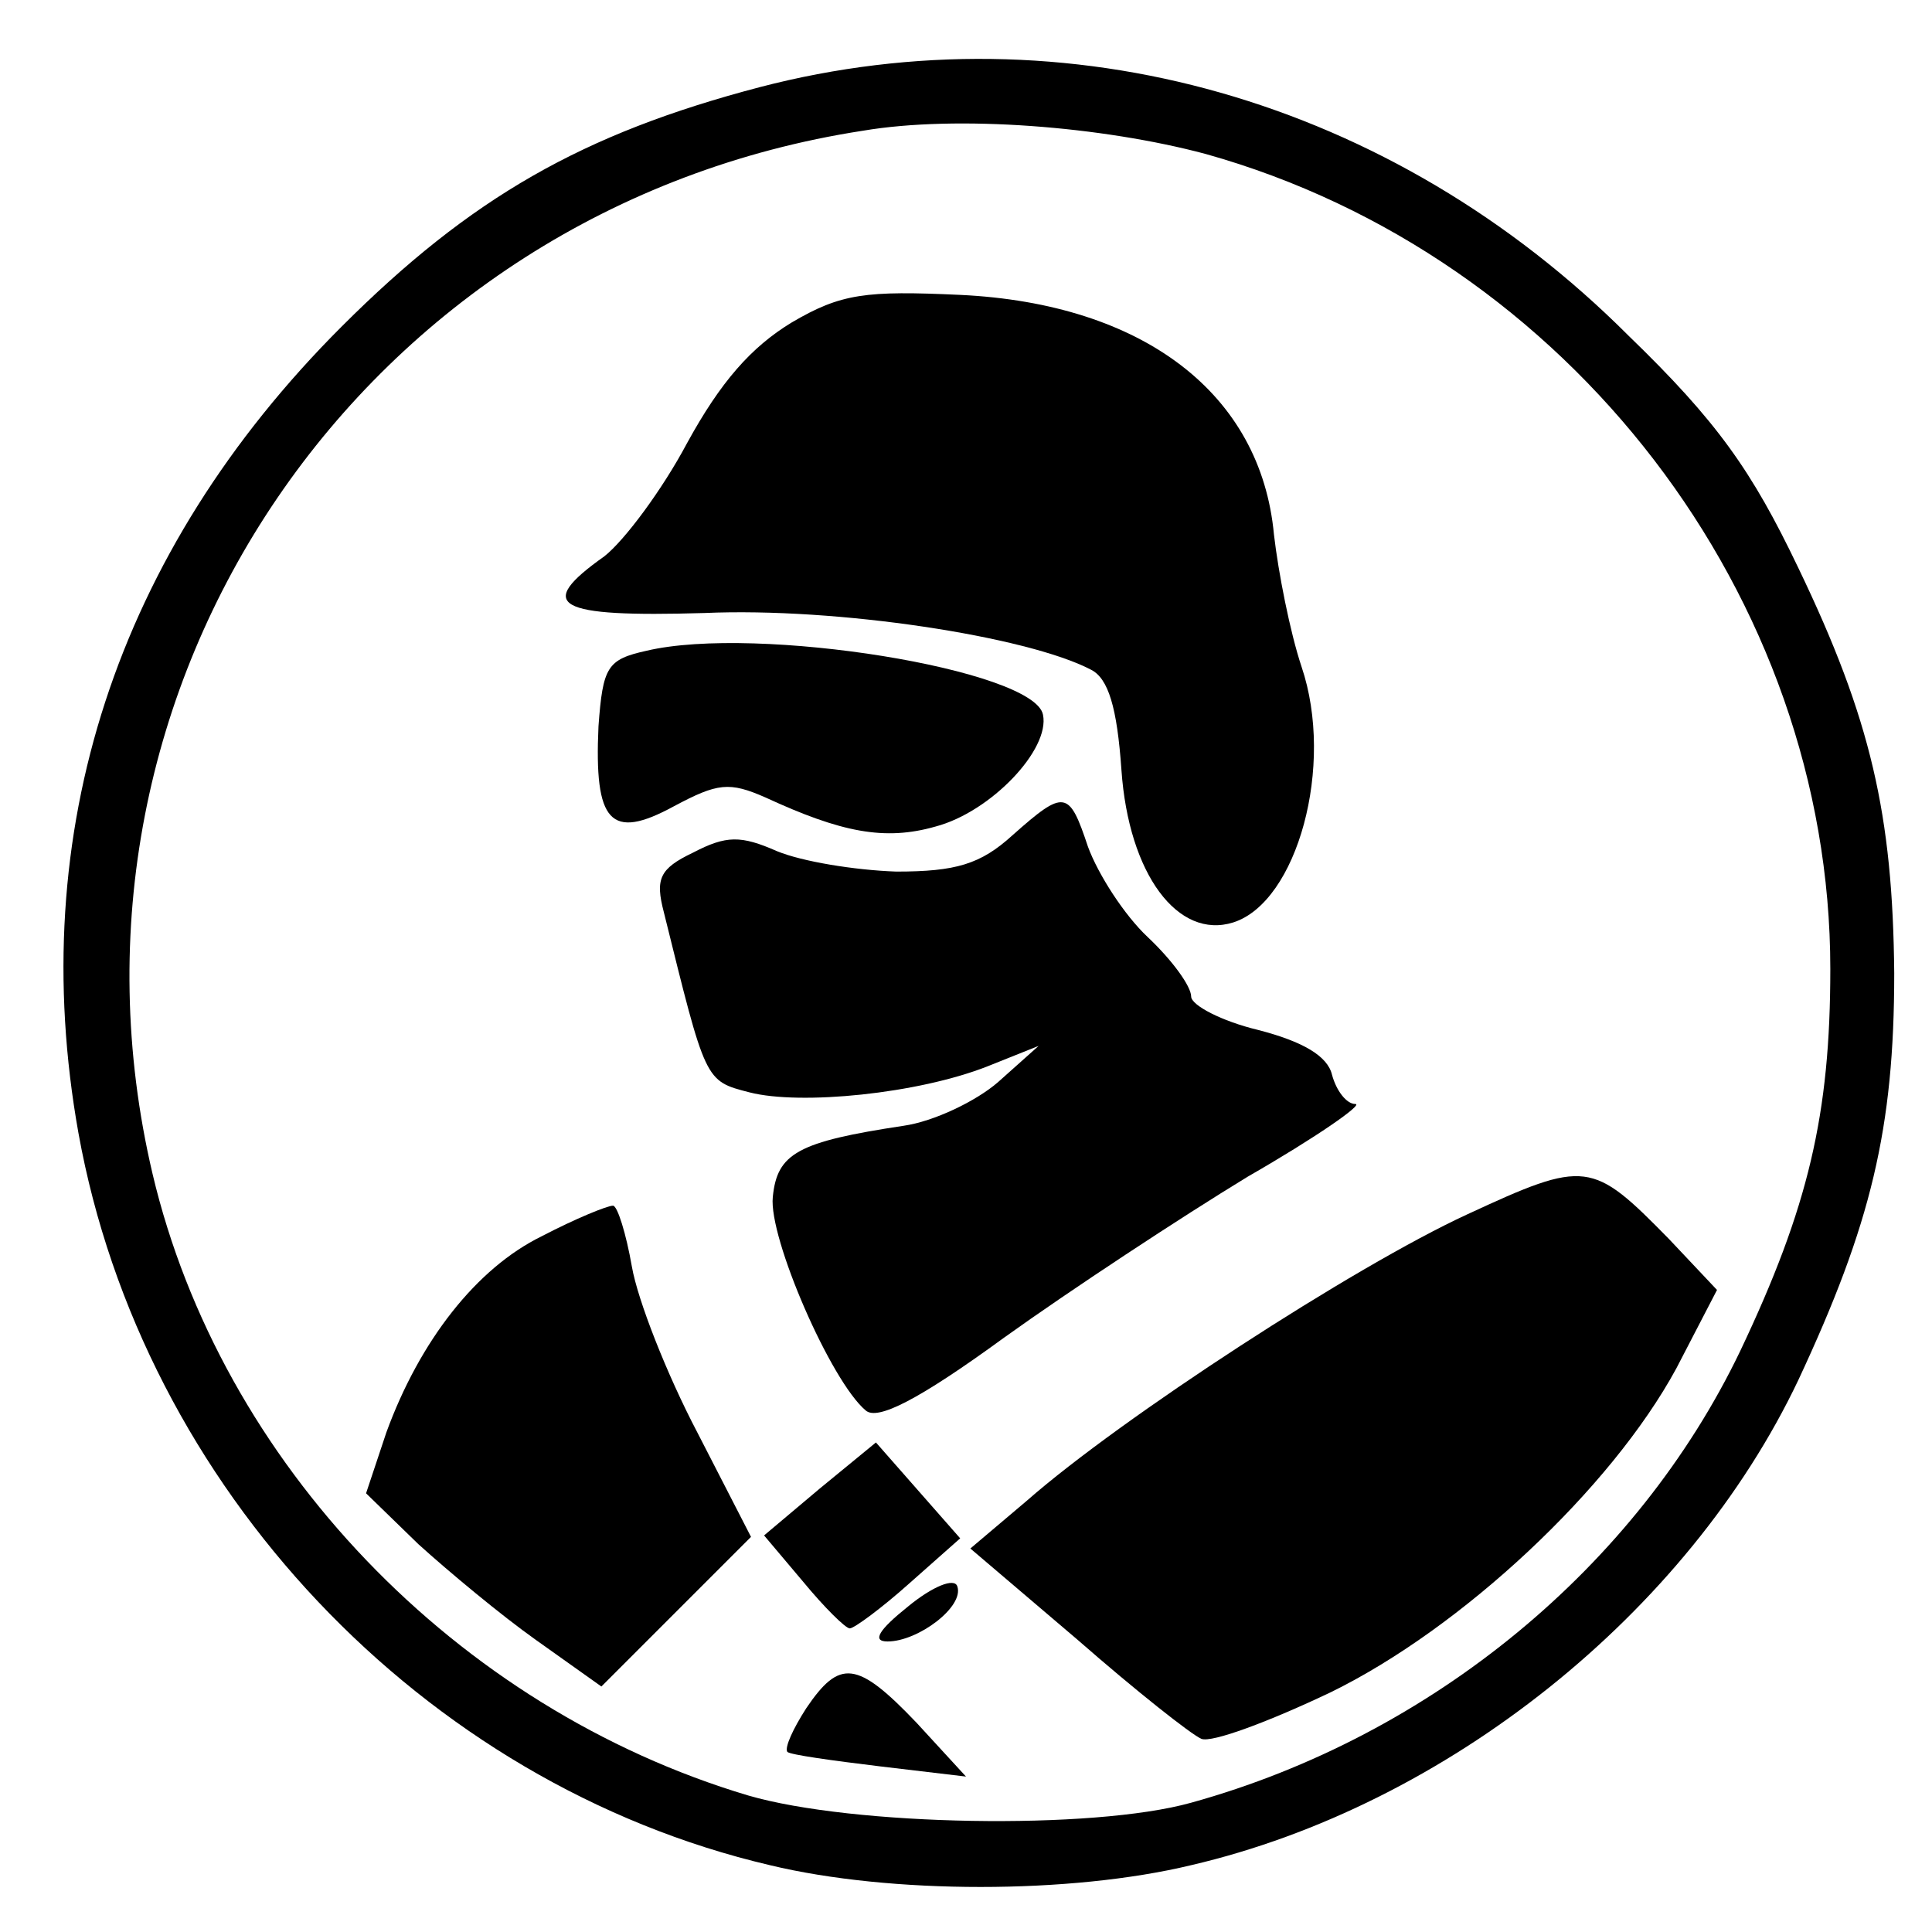 <?xml version="1.0" standalone="no"?>
<!DOCTYPE svg PUBLIC "-//W3C//DTD SVG 20010904//EN"
 "http://www.w3.org/TR/2001/REC-SVG-20010904/DTD/svg10.dtd">
<svg version="1.0" xmlns="http://www.w3.org/2000/svg"
 width="133pt" height="133pt" viewBox="0 0 133 133"
 preserveAspectRatio="xMidYMid meet">

<g transform="translate(0,133) scale(0.1,-0.1)"
fill="#000000" stroke="none">
<path d="M523 1270 c-122 -32 -199 -76 -288 -165 -155 -155 -218 -348 -181
-555 44 -244 237 -448 476 -504 83 -20 207 -20 290 0 176 41 342 174 418 334
50 107 66 173 66 280 -1 109 -16 175 -66 279 -32 67 -56 101 -117 160 -163
163 -387 226 -598 171z m307 -46 c250 -70 430 -305 430 -561 0 -100 -15 -164
-62 -263 -71 -148 -212 -265 -378 -311 -68 -19 -233 -16 -305 5 -201 60 -363
229 -410 428 -79 336 145 665 489 718 65 11 165 3 236 -16z"/>
<path d="M545 1108 c-28 -17 -49 -41 -72 -83 -17 -32 -43 -67 -57 -78 -48 -34
-34 -42 69 -39 91 4 222 -16 266 -39 12 -6 18 -26 21 -69 5 -72 39 -117 77
-105 44 14 70 108 47 176 -8 24 -16 65 -19 91 -9 97 -90 159 -216 165 -65 3
-82 1 -116 -19z"/>
<path d="M445 882 c-27 -6 -30 -11 -33 -52 -3 -66 8 -79 52 -55 30 16 38 17
63 6 52 -24 82 -30 117 -20 38 10 79 53 74 77 -6 31 -197 62 -273 44z"/>
<path d="M697 755 c-22 -20 -39 -25 -80 -25 -29 1 -65 7 -82 14 -25 11 -35 11
-58 -1 -23 -11 -26 -18 -20 -41 29 -117 28 -116 59 -124 35 -9 116 -1 164 18
l35 14 -28 -25 c-15 -13 -44 -27 -65 -30 -73 -11 -87 -19 -90 -49 -3 -28 40
-127 64 -147 8 -7 36 7 95 50 46 33 122 83 168 111 47 27 80 50 74 50 -6 0
-13 9 -16 20 -3 13 -20 23 -51 31 -25 6 -46 17 -46 23 0 7 -13 25 -30 41 -16
15 -34 43 -41 62 -13 39 -16 40 -52 8z"/>
<path d="M1010 494 c-78 -36 -238 -140 -303 -197 l-39 -33 74 -63 c40 -35 78
-65 85 -68 7 -3 47 12 89 32 90 44 193 140 238 223 l28 54 -33 35 c-53 54 -57
55 -139 17z"/>
<path d="M373 479 c-45 -22 -84 -72 -107 -135 l-14 -42 36 -35 c21 -19 57 -49
81 -66 l45 -32 52 52 51 51 -37 72 c-21 40 -41 91 -45 114 -4 23 -10 42 -13
42 -4 0 -26 -9 -49 -21z"/>
<path d="M564 305 l-38 -32 27 -32 c14 -17 29 -32 32 -32 3 0 22 14 41 31 l35
31 -29 33 -29 33 -39 -32z"/>
<path d="M625 224 c-20 -16 -25 -24 -14 -24 21 0 53 24 48 38 -2 6 -17 0 -34
-14z"/>
<path d="M555 154 c-9 -14 -15 -27 -13 -30 2 -2 31 -6 64 -10 l59 -7 -34 37
c-41 43 -53 44 -76 10z"/>
</g>
</svg>
